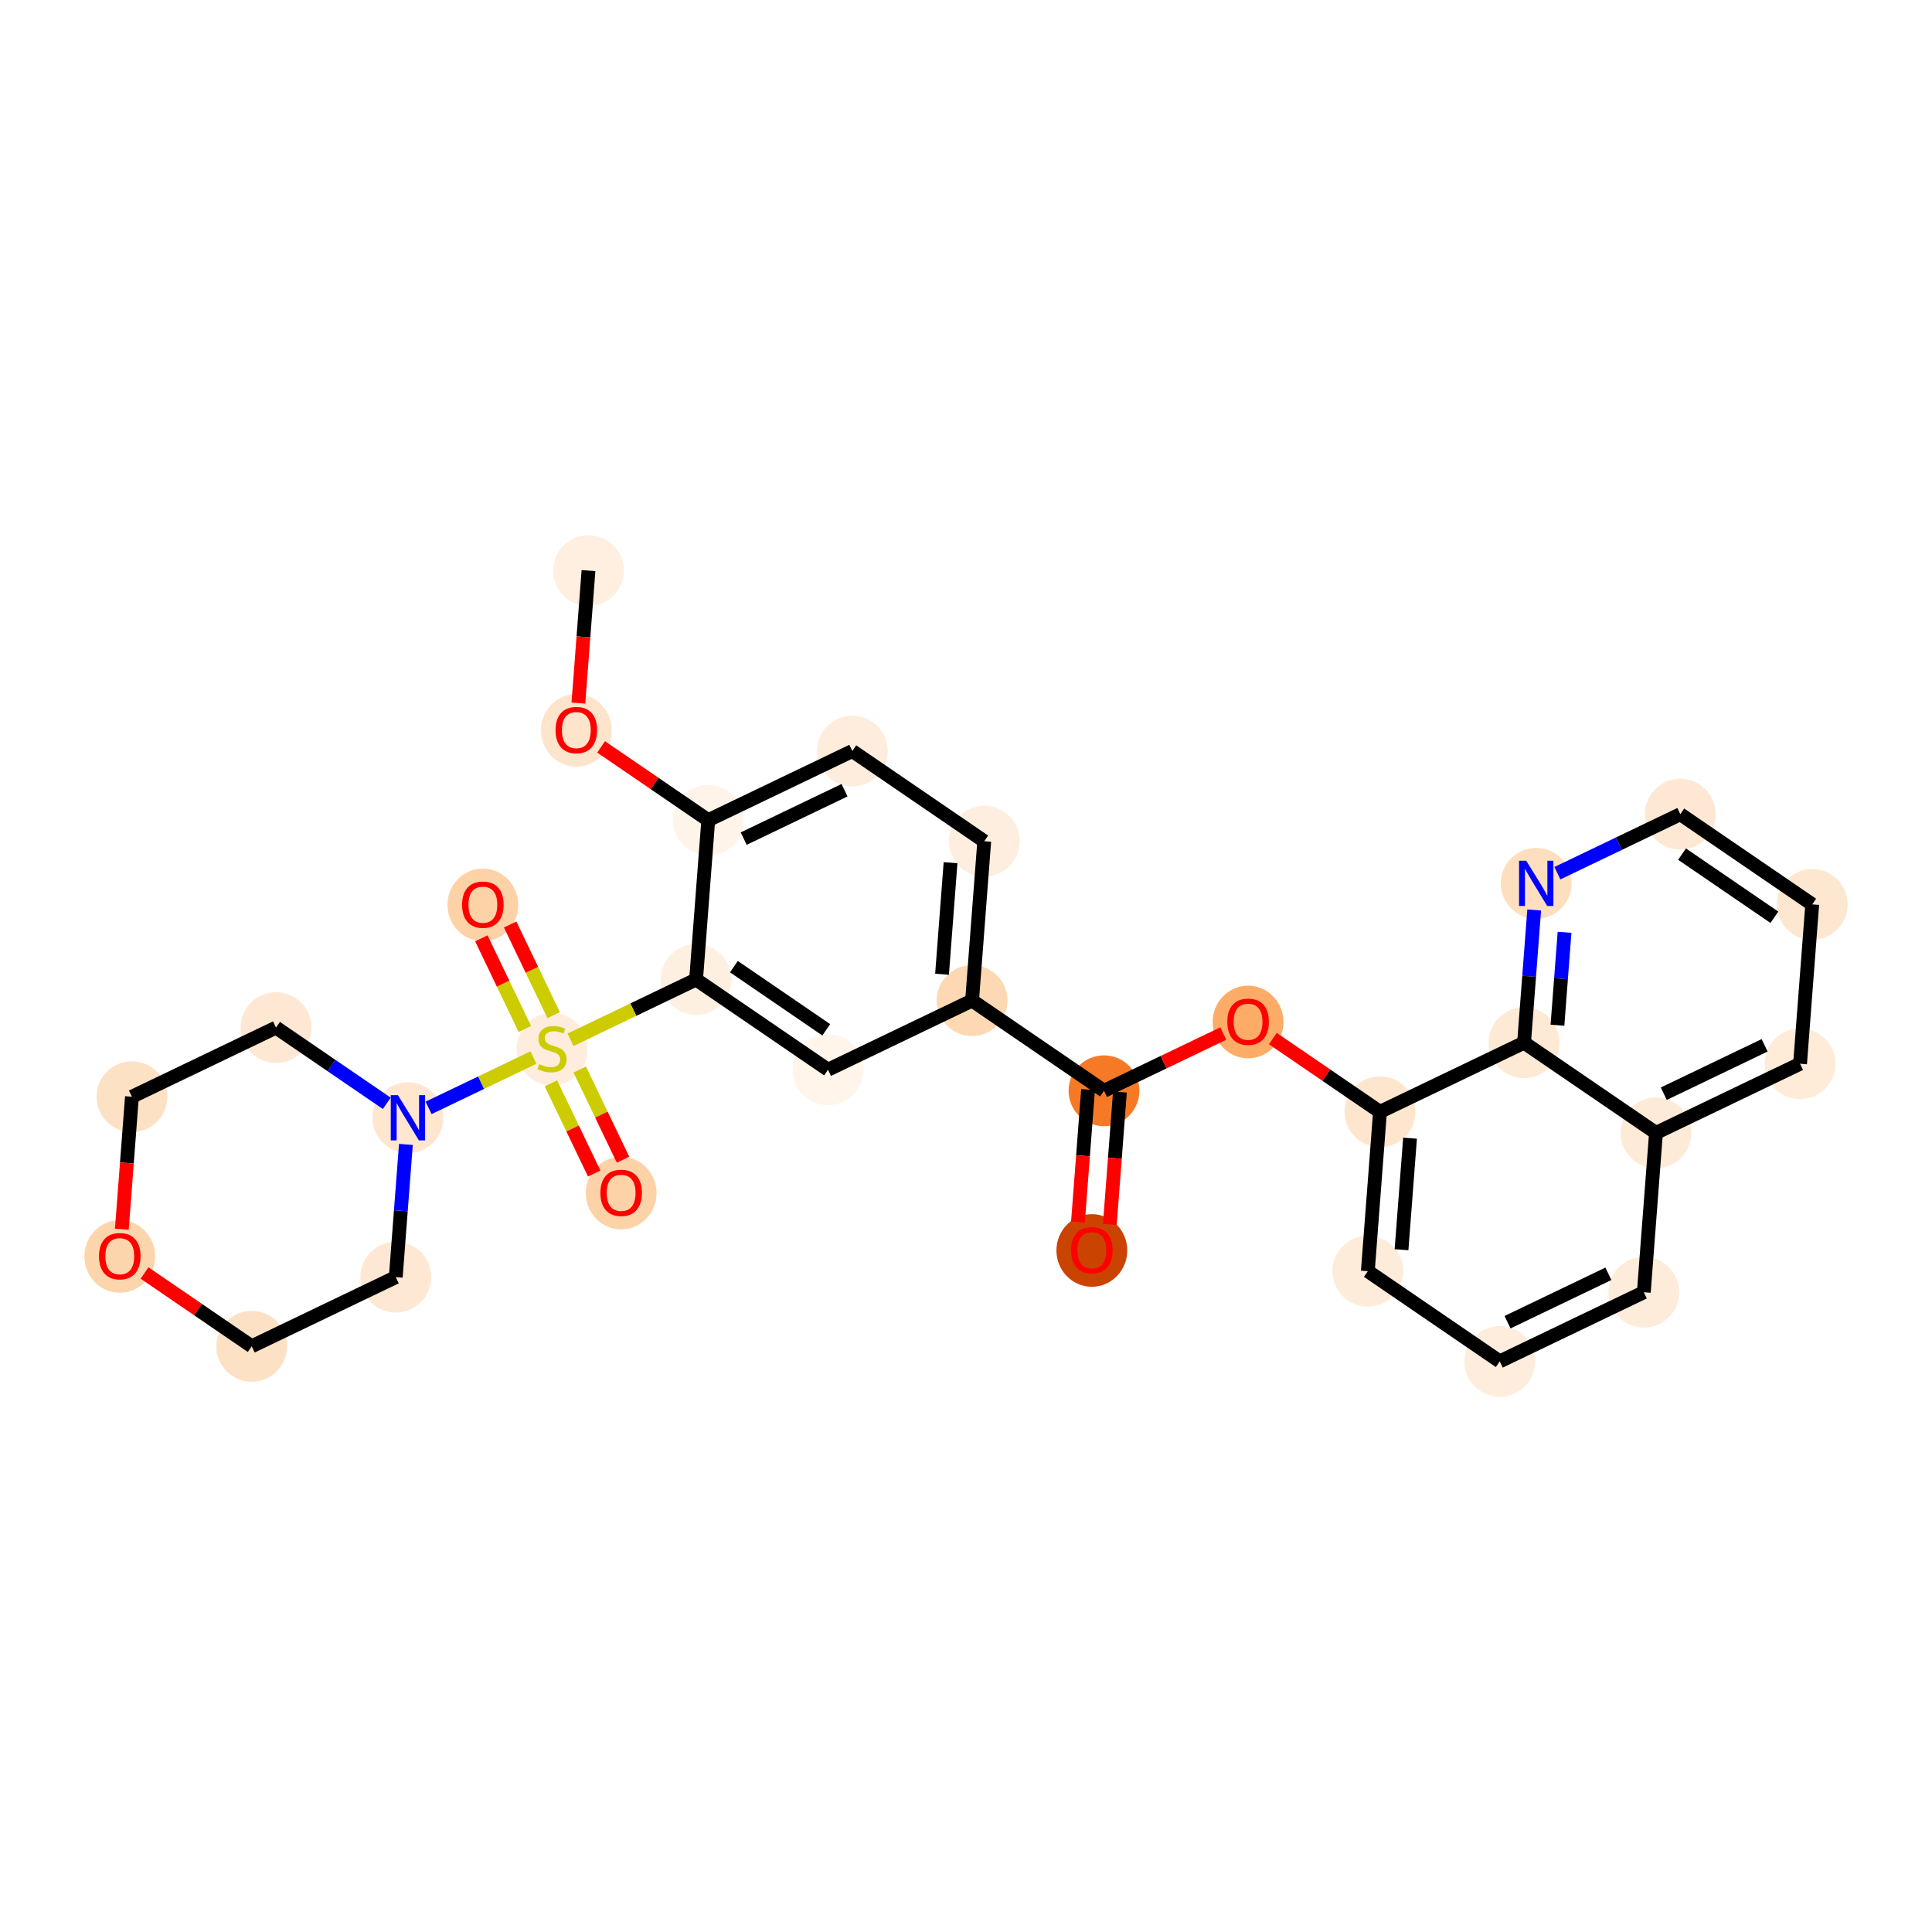 <?xml version='1.0' encoding='iso-8859-1'?>
<svg version='1.1' baseProfile='full'
              xmlns='http://www.w3.org/2000/svg'
                      xmlns:rdkit='http://www.rdkit.org/xml'
                      xmlns:xlink='http://www.w3.org/1999/xlink'
                  xml:space='preserve'
width='280px' height='280px' viewBox='0 0 280 280'>
<!-- END OF HEADER -->
<rect style='opacity:1.0;fill:#FFFFFF;stroke:none' width='280' height='280' x='0' y='0'> </rect>
<ellipse cx='85.289' cy='82.698' rx='4.632' ry='4.632'  style='fill:#FEEFE0;fill-rule:evenodd;stroke:#FEEFE0;stroke-width:1.0px;stroke-linecap:butt;stroke-linejoin:miter;stroke-opacity:1' />
<ellipse cx='83.526' cy='105.842' rx='4.632' ry='4.762'  style='fill:#FDE4CB;fill-rule:evenodd;stroke:#FDE4CB;stroke-width:1.0px;stroke-linecap:butt;stroke-linejoin:miter;stroke-opacity:1' />
<ellipse cx='102.645' cy='118.864' rx='4.632' ry='4.632'  style='fill:#FEF4EA;fill-rule:evenodd;stroke:#FEF4EA;stroke-width:1.0px;stroke-linecap:butt;stroke-linejoin:miter;stroke-opacity:1' />
<ellipse cx='123.525' cy='108.844' rx='4.632' ry='4.632'  style='fill:#FEEDDC;fill-rule:evenodd;stroke:#FEEDDC;stroke-width:1.0px;stroke-linecap:butt;stroke-linejoin:miter;stroke-opacity:1' />
<ellipse cx='142.644' cy='121.917' rx='4.632' ry='4.632'  style='fill:#FEEEDF;fill-rule:evenodd;stroke:#FEEEDF;stroke-width:1.0px;stroke-linecap:butt;stroke-linejoin:miter;stroke-opacity:1' />
<ellipse cx='140.881' cy='145.01' rx='4.632' ry='4.632'  style='fill:#FDD8B2;fill-rule:evenodd;stroke:#FDD8B2;stroke-width:1.0px;stroke-linecap:butt;stroke-linejoin:miter;stroke-opacity:1' />
<ellipse cx='160' cy='158.083' rx='4.632' ry='4.632'  style='fill:#F67A26;fill-rule:evenodd;stroke:#F67A26;stroke-width:1.0px;stroke-linecap:butt;stroke-linejoin:miter;stroke-opacity:1' />
<ellipse cx='158.237' cy='181.228' rx='4.632' ry='4.762'  style='fill:#CB4301;fill-rule:evenodd;stroke:#CB4301;stroke-width:1.0px;stroke-linecap:butt;stroke-linejoin:miter;stroke-opacity:1' />
<ellipse cx='180.88' cy='148.114' rx='4.632' ry='4.762'  style='fill:#FDAC68;fill-rule:evenodd;stroke:#FDAC68;stroke-width:1.0px;stroke-linecap:butt;stroke-linejoin:miter;stroke-opacity:1' />
<ellipse cx='199.999' cy='161.136' rx='4.632' ry='4.632'  style='fill:#FEE6CE;fill-rule:evenodd;stroke:#FEE6CE;stroke-width:1.0px;stroke-linecap:butt;stroke-linejoin:miter;stroke-opacity:1' />
<ellipse cx='198.236' cy='184.229' rx='4.632' ry='4.632'  style='fill:#FEECDA;fill-rule:evenodd;stroke:#FEECDA;stroke-width:1.0px;stroke-linecap:butt;stroke-linejoin:miter;stroke-opacity:1' />
<ellipse cx='217.354' cy='197.302' rx='4.632' ry='4.632'  style='fill:#FEEDDD;fill-rule:evenodd;stroke:#FEEDDD;stroke-width:1.0px;stroke-linecap:butt;stroke-linejoin:miter;stroke-opacity:1' />
<ellipse cx='238.235' cy='187.282' rx='4.632' ry='4.632'  style='fill:#FEECDA;fill-rule:evenodd;stroke:#FEECDA;stroke-width:1.0px;stroke-linecap:butt;stroke-linejoin:miter;stroke-opacity:1' />
<ellipse cx='239.998' cy='164.188' rx='4.632' ry='4.632'  style='fill:#FEEBD7;fill-rule:evenodd;stroke:#FEEBD7;stroke-width:1.0px;stroke-linecap:butt;stroke-linejoin:miter;stroke-opacity:1' />
<ellipse cx='260.878' cy='154.168' rx='4.632' ry='4.632'  style='fill:#FEECD9;fill-rule:evenodd;stroke:#FEECD9;stroke-width:1.0px;stroke-linecap:butt;stroke-linejoin:miter;stroke-opacity:1' />
<ellipse cx='262.641' cy='131.074' rx='4.632' ry='4.632'  style='fill:#FEE7D0;fill-rule:evenodd;stroke:#FEE7D0;stroke-width:1.0px;stroke-linecap:butt;stroke-linejoin:miter;stroke-opacity:1' />
<ellipse cx='243.522' cy='118.001' rx='4.632' ry='4.632'  style='fill:#FEE8D3;fill-rule:evenodd;stroke:#FEE8D3;stroke-width:1.0px;stroke-linecap:butt;stroke-linejoin:miter;stroke-opacity:1' />
<ellipse cx='222.642' cy='128.022' rx='4.632' ry='4.638'  style='fill:#FDDEBE;fill-rule:evenodd;stroke:#FDDEBE;stroke-width:1.0px;stroke-linecap:butt;stroke-linejoin:miter;stroke-opacity:1' />
<ellipse cx='220.879' cy='151.115' rx='4.632' ry='4.632'  style='fill:#FEE9D5;fill-rule:evenodd;stroke:#FEE9D5;stroke-width:1.0px;stroke-linecap:butt;stroke-linejoin:miter;stroke-opacity:1' />
<ellipse cx='120' cy='155.031' rx='4.632' ry='4.632'  style='fill:#FFF5EB;fill-rule:evenodd;stroke:#FFF5EB;stroke-width:1.0px;stroke-linecap:butt;stroke-linejoin:miter;stroke-opacity:1' />
<ellipse cx='100.882' cy='141.958' rx='4.632' ry='4.632'  style='fill:#FEF0E1;fill-rule:evenodd;stroke:#FEF0E1;stroke-width:1.0px;stroke-linecap:butt;stroke-linejoin:miter;stroke-opacity:1' />
<ellipse cx='80.001' cy='152.066' rx='4.632' ry='4.749'  style='fill:#FEEDDC;fill-rule:evenodd;stroke:#FEEDDC;stroke-width:1.0px;stroke-linecap:butt;stroke-linejoin:miter;stroke-opacity:1' />
<ellipse cx='90.022' cy='172.91' rx='4.632' ry='4.762'  style='fill:#FDD2A7;fill-rule:evenodd;stroke:#FDD2A7;stroke-width:1.0px;stroke-linecap:butt;stroke-linejoin:miter;stroke-opacity:1' />
<ellipse cx='69.981' cy='131.148' rx='4.632' ry='4.762'  style='fill:#FDD2A7;fill-rule:evenodd;stroke:#FDD2A7;stroke-width:1.0px;stroke-linecap:butt;stroke-linejoin:miter;stroke-opacity:1' />
<ellipse cx='59.121' cy='161.999' rx='4.632' ry='4.638'  style='fill:#FEE6CF;fill-rule:evenodd;stroke:#FEE6CF;stroke-width:1.0px;stroke-linecap:butt;stroke-linejoin:miter;stroke-opacity:1' />
<ellipse cx='40.002' cy='148.926' rx='4.632' ry='4.632'  style='fill:#FEE8D3;fill-rule:evenodd;stroke:#FEE8D3;stroke-width:1.0px;stroke-linecap:butt;stroke-linejoin:miter;stroke-opacity:1' />
<ellipse cx='19.122' cy='158.946' rx='4.632' ry='4.632'  style='fill:#FDE1C5;fill-rule:evenodd;stroke:#FDE1C5;stroke-width:1.0px;stroke-linecap:butt;stroke-linejoin:miter;stroke-opacity:1' />
<ellipse cx='17.359' cy='182.091' rx='4.632' ry='4.762'  style='fill:#FDD5AC;fill-rule:evenodd;stroke:#FDD5AC;stroke-width:1.0px;stroke-linecap:butt;stroke-linejoin:miter;stroke-opacity:1' />
<ellipse cx='36.478' cy='195.113' rx='4.632' ry='4.632'  style='fill:#FDE1C5;fill-rule:evenodd;stroke:#FDE1C5;stroke-width:1.0px;stroke-linecap:butt;stroke-linejoin:miter;stroke-opacity:1' />
<ellipse cx='57.358' cy='185.092' rx='4.632' ry='4.632'  style='fill:#FEE8D3;fill-rule:evenodd;stroke:#FEE8D3;stroke-width:1.0px;stroke-linecap:butt;stroke-linejoin:miter;stroke-opacity:1' />
<path class='bond-0 atom-0 atom-1' d='M 85.289,82.698 L 84.556,92.297' style='fill:none;fill-rule:evenodd;stroke:#000000;stroke-width:2.0px;stroke-linecap:butt;stroke-linejoin:miter;stroke-opacity:1' />
<path class='bond-0 atom-0 atom-1' d='M 84.556,92.297 L 83.823,101.896' style='fill:none;fill-rule:evenodd;stroke:#FF0000;stroke-width:2.0px;stroke-linecap:butt;stroke-linejoin:miter;stroke-opacity:1' />
<path class='bond-1 atom-1 atom-2' d='M 87.116,108.246 L 94.88,113.555' style='fill:none;fill-rule:evenodd;stroke:#FF0000;stroke-width:2.0px;stroke-linecap:butt;stroke-linejoin:miter;stroke-opacity:1' />
<path class='bond-1 atom-1 atom-2' d='M 94.88,113.555 L 102.645,118.864' style='fill:none;fill-rule:evenodd;stroke:#000000;stroke-width:2.0px;stroke-linecap:butt;stroke-linejoin:miter;stroke-opacity:1' />
<path class='bond-2 atom-2 atom-3' d='M 102.645,118.864 L 123.525,108.844' style='fill:none;fill-rule:evenodd;stroke:#000000;stroke-width:2.0px;stroke-linecap:butt;stroke-linejoin:miter;stroke-opacity:1' />
<path class='bond-2 atom-2 atom-3' d='M 107.781,121.537 L 122.397,114.523' style='fill:none;fill-rule:evenodd;stroke:#000000;stroke-width:2.0px;stroke-linecap:butt;stroke-linejoin:miter;stroke-opacity:1' />
<path class='bond-29 atom-20 atom-2' d='M 100.882,141.958 L 102.645,118.864' style='fill:none;fill-rule:evenodd;stroke:#000000;stroke-width:2.0px;stroke-linecap:butt;stroke-linejoin:miter;stroke-opacity:1' />
<path class='bond-3 atom-3 atom-4' d='M 123.525,108.844 L 142.644,121.917' style='fill:none;fill-rule:evenodd;stroke:#000000;stroke-width:2.0px;stroke-linecap:butt;stroke-linejoin:miter;stroke-opacity:1' />
<path class='bond-4 atom-4 atom-5' d='M 142.644,121.917 L 140.881,145.01' style='fill:none;fill-rule:evenodd;stroke:#000000;stroke-width:2.0px;stroke-linecap:butt;stroke-linejoin:miter;stroke-opacity:1' />
<path class='bond-4 atom-4 atom-5' d='M 137.761,125.028 L 136.527,141.194' style='fill:none;fill-rule:evenodd;stroke:#000000;stroke-width:2.0px;stroke-linecap:butt;stroke-linejoin:miter;stroke-opacity:1' />
<path class='bond-5 atom-5 atom-6' d='M 140.881,145.01 L 160,158.083' style='fill:none;fill-rule:evenodd;stroke:#000000;stroke-width:2.0px;stroke-linecap:butt;stroke-linejoin:miter;stroke-opacity:1' />
<path class='bond-18 atom-5 atom-19' d='M 140.881,145.01 L 120,155.031' style='fill:none;fill-rule:evenodd;stroke:#000000;stroke-width:2.0px;stroke-linecap:butt;stroke-linejoin:miter;stroke-opacity:1' />
<path class='bond-6 atom-6 atom-7' d='M 157.69,157.907 L 156.958,167.506' style='fill:none;fill-rule:evenodd;stroke:#000000;stroke-width:2.0px;stroke-linecap:butt;stroke-linejoin:miter;stroke-opacity:1' />
<path class='bond-6 atom-6 atom-7' d='M 156.958,167.506 L 156.225,177.105' style='fill:none;fill-rule:evenodd;stroke:#FF0000;stroke-width:2.0px;stroke-linecap:butt;stroke-linejoin:miter;stroke-opacity:1' />
<path class='bond-6 atom-6 atom-7' d='M 162.309,158.259 L 161.576,167.858' style='fill:none;fill-rule:evenodd;stroke:#000000;stroke-width:2.0px;stroke-linecap:butt;stroke-linejoin:miter;stroke-opacity:1' />
<path class='bond-6 atom-6 atom-7' d='M 161.576,167.858 L 160.844,177.457' style='fill:none;fill-rule:evenodd;stroke:#FF0000;stroke-width:2.0px;stroke-linecap:butt;stroke-linejoin:miter;stroke-opacity:1' />
<path class='bond-7 atom-6 atom-8' d='M 160,158.083 L 168.645,153.934' style='fill:none;fill-rule:evenodd;stroke:#000000;stroke-width:2.0px;stroke-linecap:butt;stroke-linejoin:miter;stroke-opacity:1' />
<path class='bond-7 atom-6 atom-8' d='M 168.645,153.934 L 177.29,149.786' style='fill:none;fill-rule:evenodd;stroke:#FF0000;stroke-width:2.0px;stroke-linecap:butt;stroke-linejoin:miter;stroke-opacity:1' />
<path class='bond-8 atom-8 atom-9' d='M 184.47,150.517 L 192.234,155.827' style='fill:none;fill-rule:evenodd;stroke:#FF0000;stroke-width:2.0px;stroke-linecap:butt;stroke-linejoin:miter;stroke-opacity:1' />
<path class='bond-8 atom-8 atom-9' d='M 192.234,155.827 L 199.999,161.136' style='fill:none;fill-rule:evenodd;stroke:#000000;stroke-width:2.0px;stroke-linecap:butt;stroke-linejoin:miter;stroke-opacity:1' />
<path class='bond-9 atom-9 atom-10' d='M 199.999,161.136 L 198.236,184.229' style='fill:none;fill-rule:evenodd;stroke:#000000;stroke-width:2.0px;stroke-linecap:butt;stroke-linejoin:miter;stroke-opacity:1' />
<path class='bond-9 atom-9 atom-10' d='M 204.353,164.952 L 203.119,181.118' style='fill:none;fill-rule:evenodd;stroke:#000000;stroke-width:2.0px;stroke-linecap:butt;stroke-linejoin:miter;stroke-opacity:1' />
<path class='bond-31 atom-18 atom-9' d='M 220.879,151.115 L 199.999,161.136' style='fill:none;fill-rule:evenodd;stroke:#000000;stroke-width:2.0px;stroke-linecap:butt;stroke-linejoin:miter;stroke-opacity:1' />
<path class='bond-10 atom-10 atom-11' d='M 198.236,184.229 L 217.354,197.302' style='fill:none;fill-rule:evenodd;stroke:#000000;stroke-width:2.0px;stroke-linecap:butt;stroke-linejoin:miter;stroke-opacity:1' />
<path class='bond-11 atom-11 atom-12' d='M 217.354,197.302 L 238.235,187.282' style='fill:none;fill-rule:evenodd;stroke:#000000;stroke-width:2.0px;stroke-linecap:butt;stroke-linejoin:miter;stroke-opacity:1' />
<path class='bond-11 atom-11 atom-12' d='M 218.483,191.623 L 233.099,184.609' style='fill:none;fill-rule:evenodd;stroke:#000000;stroke-width:2.0px;stroke-linecap:butt;stroke-linejoin:miter;stroke-opacity:1' />
<path class='bond-12 atom-12 atom-13' d='M 238.235,187.282 L 239.998,164.188' style='fill:none;fill-rule:evenodd;stroke:#000000;stroke-width:2.0px;stroke-linecap:butt;stroke-linejoin:miter;stroke-opacity:1' />
<path class='bond-13 atom-13 atom-14' d='M 239.998,164.188 L 260.878,154.168' style='fill:none;fill-rule:evenodd;stroke:#000000;stroke-width:2.0px;stroke-linecap:butt;stroke-linejoin:miter;stroke-opacity:1' />
<path class='bond-13 atom-13 atom-14' d='M 241.126,158.509 L 255.742,151.495' style='fill:none;fill-rule:evenodd;stroke:#000000;stroke-width:2.0px;stroke-linecap:butt;stroke-linejoin:miter;stroke-opacity:1' />
<path class='bond-32 atom-18 atom-13' d='M 220.879,151.115 L 239.998,164.188' style='fill:none;fill-rule:evenodd;stroke:#000000;stroke-width:2.0px;stroke-linecap:butt;stroke-linejoin:miter;stroke-opacity:1' />
<path class='bond-14 atom-14 atom-15' d='M 260.878,154.168 L 262.641,131.074' style='fill:none;fill-rule:evenodd;stroke:#000000;stroke-width:2.0px;stroke-linecap:butt;stroke-linejoin:miter;stroke-opacity:1' />
<path class='bond-15 atom-15 atom-16' d='M 262.641,131.074 L 243.522,118.001' style='fill:none;fill-rule:evenodd;stroke:#000000;stroke-width:2.0px;stroke-linecap:butt;stroke-linejoin:miter;stroke-opacity:1' />
<path class='bond-15 atom-15 atom-16' d='M 257.158,132.937 L 243.775,123.786' style='fill:none;fill-rule:evenodd;stroke:#000000;stroke-width:2.0px;stroke-linecap:butt;stroke-linejoin:miter;stroke-opacity:1' />
<path class='bond-16 atom-16 atom-17' d='M 243.522,118.001 L 234.615,122.276' style='fill:none;fill-rule:evenodd;stroke:#000000;stroke-width:2.0px;stroke-linecap:butt;stroke-linejoin:miter;stroke-opacity:1' />
<path class='bond-16 atom-16 atom-17' d='M 234.615,122.276 L 225.708,126.55' style='fill:none;fill-rule:evenodd;stroke:#0000FF;stroke-width:2.0px;stroke-linecap:butt;stroke-linejoin:miter;stroke-opacity:1' />
<path class='bond-17 atom-17 atom-18' d='M 222.347,131.88 L 221.613,141.498' style='fill:none;fill-rule:evenodd;stroke:#0000FF;stroke-width:2.0px;stroke-linecap:butt;stroke-linejoin:miter;stroke-opacity:1' />
<path class='bond-17 atom-17 atom-18' d='M 221.613,141.498 L 220.879,151.115' style='fill:none;fill-rule:evenodd;stroke:#000000;stroke-width:2.0px;stroke-linecap:butt;stroke-linejoin:miter;stroke-opacity:1' />
<path class='bond-17 atom-17 atom-18' d='M 226.746,135.118 L 226.232,141.85' style='fill:none;fill-rule:evenodd;stroke:#0000FF;stroke-width:2.0px;stroke-linecap:butt;stroke-linejoin:miter;stroke-opacity:1' />
<path class='bond-17 atom-17 atom-18' d='M 226.232,141.85 L 225.718,148.582' style='fill:none;fill-rule:evenodd;stroke:#000000;stroke-width:2.0px;stroke-linecap:butt;stroke-linejoin:miter;stroke-opacity:1' />
<path class='bond-19 atom-19 atom-20' d='M 120,155.031 L 100.882,141.958' style='fill:none;fill-rule:evenodd;stroke:#000000;stroke-width:2.0px;stroke-linecap:butt;stroke-linejoin:miter;stroke-opacity:1' />
<path class='bond-19 atom-19 atom-20' d='M 119.747,149.246 L 106.365,140.095' style='fill:none;fill-rule:evenodd;stroke:#000000;stroke-width:2.0px;stroke-linecap:butt;stroke-linejoin:miter;stroke-opacity:1' />
<path class='bond-20 atom-20 atom-21' d='M 100.882,141.958 L 91.783,146.324' style='fill:none;fill-rule:evenodd;stroke:#000000;stroke-width:2.0px;stroke-linecap:butt;stroke-linejoin:miter;stroke-opacity:1' />
<path class='bond-20 atom-20 atom-21' d='M 91.783,146.324 L 82.683,150.691' style='fill:none;fill-rule:evenodd;stroke:#CCCC00;stroke-width:2.0px;stroke-linecap:butt;stroke-linejoin:miter;stroke-opacity:1' />
<path class='bond-21 atom-21 atom-22' d='M 79.845,157.006 L 82.981,163.541' style='fill:none;fill-rule:evenodd;stroke:#CCCC00;stroke-width:2.0px;stroke-linecap:butt;stroke-linejoin:miter;stroke-opacity:1' />
<path class='bond-21 atom-21 atom-22' d='M 82.981,163.541 L 86.118,170.077' style='fill:none;fill-rule:evenodd;stroke:#FF0000;stroke-width:2.0px;stroke-linecap:butt;stroke-linejoin:miter;stroke-opacity:1' />
<path class='bond-21 atom-21 atom-22' d='M 84.021,155.001 L 87.158,161.537' style='fill:none;fill-rule:evenodd;stroke:#CCCC00;stroke-width:2.0px;stroke-linecap:butt;stroke-linejoin:miter;stroke-opacity:1' />
<path class='bond-21 atom-21 atom-22' d='M 87.158,161.537 L 90.294,168.073' style='fill:none;fill-rule:evenodd;stroke:#FF0000;stroke-width:2.0px;stroke-linecap:butt;stroke-linejoin:miter;stroke-opacity:1' />
<path class='bond-22 atom-21 atom-23' d='M 80.242,147.127 L 77.089,140.557' style='fill:none;fill-rule:evenodd;stroke:#CCCC00;stroke-width:2.0px;stroke-linecap:butt;stroke-linejoin:miter;stroke-opacity:1' />
<path class='bond-22 atom-21 atom-23' d='M 77.089,140.557 L 73.936,133.986' style='fill:none;fill-rule:evenodd;stroke:#FF0000;stroke-width:2.0px;stroke-linecap:butt;stroke-linejoin:miter;stroke-opacity:1' />
<path class='bond-22 atom-21 atom-23' d='M 76.066,149.131 L 72.913,142.561' style='fill:none;fill-rule:evenodd;stroke:#CCCC00;stroke-width:2.0px;stroke-linecap:butt;stroke-linejoin:miter;stroke-opacity:1' />
<path class='bond-22 atom-21 atom-23' d='M 72.913,142.561 L 69.76,135.99' style='fill:none;fill-rule:evenodd;stroke:#FF0000;stroke-width:2.0px;stroke-linecap:butt;stroke-linejoin:miter;stroke-opacity:1' />
<path class='bond-23 atom-21 atom-24' d='M 77.32,153.265 L 69.716,156.914' style='fill:none;fill-rule:evenodd;stroke:#CCCC00;stroke-width:2.0px;stroke-linecap:butt;stroke-linejoin:miter;stroke-opacity:1' />
<path class='bond-23 atom-21 atom-24' d='M 69.716,156.914 L 62.113,160.563' style='fill:none;fill-rule:evenodd;stroke:#0000FF;stroke-width:2.0px;stroke-linecap:butt;stroke-linejoin:miter;stroke-opacity:1' />
<path class='bond-24 atom-24 atom-25' d='M 56.054,159.902 L 48.028,154.414' style='fill:none;fill-rule:evenodd;stroke:#0000FF;stroke-width:2.0px;stroke-linecap:butt;stroke-linejoin:miter;stroke-opacity:1' />
<path class='bond-24 atom-24 atom-25' d='M 48.028,154.414 L 40.002,148.926' style='fill:none;fill-rule:evenodd;stroke:#000000;stroke-width:2.0px;stroke-linecap:butt;stroke-linejoin:miter;stroke-opacity:1' />
<path class='bond-30 atom-29 atom-24' d='M 57.358,185.092 L 58.092,175.475' style='fill:none;fill-rule:evenodd;stroke:#000000;stroke-width:2.0px;stroke-linecap:butt;stroke-linejoin:miter;stroke-opacity:1' />
<path class='bond-30 atom-29 atom-24' d='M 58.092,175.475 L 58.826,165.857' style='fill:none;fill-rule:evenodd;stroke:#0000FF;stroke-width:2.0px;stroke-linecap:butt;stroke-linejoin:miter;stroke-opacity:1' />
<path class='bond-25 atom-25 atom-26' d='M 40.002,148.926 L 19.122,158.946' style='fill:none;fill-rule:evenodd;stroke:#000000;stroke-width:2.0px;stroke-linecap:butt;stroke-linejoin:miter;stroke-opacity:1' />
<path class='bond-26 atom-26 atom-27' d='M 19.122,158.946 L 18.389,168.545' style='fill:none;fill-rule:evenodd;stroke:#000000;stroke-width:2.0px;stroke-linecap:butt;stroke-linejoin:miter;stroke-opacity:1' />
<path class='bond-26 atom-26 atom-27' d='M 18.389,168.545 L 17.657,178.144' style='fill:none;fill-rule:evenodd;stroke:#FF0000;stroke-width:2.0px;stroke-linecap:butt;stroke-linejoin:miter;stroke-opacity:1' />
<path class='bond-27 atom-27 atom-28' d='M 20.949,184.494 L 28.713,189.803' style='fill:none;fill-rule:evenodd;stroke:#FF0000;stroke-width:2.0px;stroke-linecap:butt;stroke-linejoin:miter;stroke-opacity:1' />
<path class='bond-27 atom-27 atom-28' d='M 28.713,189.803 L 36.478,195.113' style='fill:none;fill-rule:evenodd;stroke:#000000;stroke-width:2.0px;stroke-linecap:butt;stroke-linejoin:miter;stroke-opacity:1' />
<path class='bond-28 atom-28 atom-29' d='M 36.478,195.113 L 57.358,185.092' style='fill:none;fill-rule:evenodd;stroke:#000000;stroke-width:2.0px;stroke-linecap:butt;stroke-linejoin:miter;stroke-opacity:1' />
<path  class='atom-1' d='M 80.515 105.81
Q 80.515 104.235, 81.293 103.355
Q 82.072 102.475, 83.526 102.475
Q 84.981 102.475, 85.759 103.355
Q 86.537 104.235, 86.537 105.81
Q 86.537 107.403, 85.75 108.311
Q 84.962 109.21, 83.526 109.21
Q 82.081 109.21, 81.293 108.311
Q 80.515 107.413, 80.515 105.81
M 83.526 108.469
Q 84.527 108.469, 85.064 107.802
Q 85.611 107.125, 85.611 105.81
Q 85.611 104.522, 85.064 103.874
Q 84.527 103.216, 83.526 103.216
Q 82.526 103.216, 81.979 103.864
Q 81.442 104.513, 81.442 105.81
Q 81.442 107.135, 81.979 107.802
Q 82.526 108.469, 83.526 108.469
' fill='#FF0000'/>
<path  class='atom-7' d='M 155.226 181.195
Q 155.226 179.62, 156.004 178.74
Q 156.783 177.86, 158.237 177.86
Q 159.692 177.86, 160.47 178.74
Q 161.248 179.62, 161.248 181.195
Q 161.248 182.789, 160.461 183.697
Q 159.673 184.595, 158.237 184.595
Q 156.792 184.595, 156.004 183.697
Q 155.226 182.798, 155.226 181.195
M 158.237 183.854
Q 159.238 183.854, 159.775 183.187
Q 160.322 182.511, 160.322 181.195
Q 160.322 179.907, 159.775 179.259
Q 159.238 178.601, 158.237 178.601
Q 157.237 178.601, 156.69 179.25
Q 156.153 179.898, 156.153 181.195
Q 156.153 182.52, 156.69 183.187
Q 157.237 183.854, 158.237 183.854
' fill='#FF0000'/>
<path  class='atom-8' d='M 177.869 148.081
Q 177.869 146.506, 178.648 145.626
Q 179.426 144.746, 180.88 144.746
Q 182.335 144.746, 183.113 145.626
Q 183.891 146.506, 183.891 148.081
Q 183.891 149.675, 183.104 150.583
Q 182.316 151.481, 180.88 151.481
Q 179.435 151.481, 178.648 150.583
Q 177.869 149.684, 177.869 148.081
M 180.88 150.74
Q 181.881 150.74, 182.418 150.073
Q 182.965 149.397, 182.965 148.081
Q 182.965 146.794, 182.418 146.145
Q 181.881 145.487, 180.88 145.487
Q 179.88 145.487, 179.333 146.136
Q 178.796 146.784, 178.796 148.081
Q 178.796 149.406, 179.333 150.073
Q 179.88 150.74, 180.88 150.74
' fill='#FF0000'/>
<path  class='atom-17' d='M 221.192 124.742
L 223.341 128.216
Q 223.554 128.559, 223.897 129.18
Q 224.24 129.801, 224.258 129.838
L 224.258 124.742
L 225.129 124.742
L 225.129 131.301
L 224.23 131.301
L 221.924 127.503
Q 221.655 127.058, 221.368 126.549
Q 221.09 126.039, 221.006 125.882
L 221.006 131.301
L 220.154 131.301
L 220.154 124.742
L 221.192 124.742
' fill='#0000FF'/>
<path  class='atom-21' d='M 78.149 154.229
Q 78.223 154.257, 78.528 154.387
Q 78.834 154.517, 79.168 154.6
Q 79.51 154.674, 79.844 154.674
Q 80.465 154.674, 80.826 154.378
Q 81.187 154.072, 81.187 153.544
Q 81.187 153.183, 81.002 152.96
Q 80.826 152.738, 80.548 152.617
Q 80.27 152.497, 79.807 152.358
Q 79.223 152.182, 78.871 152.015
Q 78.528 151.848, 78.278 151.496
Q 78.037 151.144, 78.037 150.552
Q 78.037 149.727, 78.593 149.217
Q 79.158 148.708, 80.27 148.708
Q 81.03 148.708, 81.891 149.069
L 81.678 149.783
Q 80.891 149.458, 80.298 149.458
Q 79.659 149.458, 79.307 149.727
Q 78.955 149.986, 78.964 150.44
Q 78.964 150.792, 79.14 151.005
Q 79.325 151.219, 79.585 151.339
Q 79.853 151.459, 80.298 151.598
Q 80.891 151.784, 81.243 151.969
Q 81.595 152.154, 81.845 152.534
Q 82.105 152.905, 82.105 153.544
Q 82.105 154.452, 81.493 154.943
Q 80.891 155.424, 79.881 155.424
Q 79.297 155.424, 78.853 155.295
Q 78.417 155.174, 77.898 154.961
L 78.149 154.229
' fill='#CCCC00'/>
<path  class='atom-22' d='M 87.011 172.877
Q 87.011 171.302, 87.789 170.422
Q 88.567 169.542, 90.022 169.542
Q 91.476 169.542, 92.255 170.422
Q 93.033 171.302, 93.033 172.877
Q 93.033 174.471, 92.245 175.379
Q 91.458 176.277, 90.022 176.277
Q 88.577 176.277, 87.789 175.379
Q 87.011 174.48, 87.011 172.877
M 90.022 175.536
Q 91.022 175.536, 91.56 174.869
Q 92.106 174.193, 92.106 172.877
Q 92.106 171.59, 91.56 170.941
Q 91.022 170.283, 90.022 170.283
Q 89.021 170.283, 88.475 170.932
Q 87.938 171.58, 87.938 172.877
Q 87.938 174.202, 88.475 174.869
Q 89.021 175.536, 90.022 175.536
' fill='#FF0000'/>
<path  class='atom-23' d='M 66.97 131.116
Q 66.97 129.541, 67.748 128.661
Q 68.526 127.781, 69.981 127.781
Q 71.436 127.781, 72.214 128.661
Q 72.992 129.541, 72.992 131.116
Q 72.992 132.709, 72.204 133.617
Q 71.417 134.516, 69.981 134.516
Q 68.536 134.516, 67.748 133.617
Q 66.97 132.719, 66.97 131.116
M 69.981 133.775
Q 70.981 133.775, 71.519 133.108
Q 72.066 132.432, 72.066 131.116
Q 72.066 129.828, 71.519 129.18
Q 70.981 128.522, 69.981 128.522
Q 68.981 128.522, 68.434 129.171
Q 67.897 129.819, 67.897 131.116
Q 67.897 132.441, 68.434 133.108
Q 68.981 133.775, 69.981 133.775
' fill='#FF0000'/>
<path  class='atom-24' d='M 57.671 158.719
L 59.82 162.193
Q 60.033 162.536, 60.376 163.157
Q 60.719 163.777, 60.737 163.814
L 60.737 158.719
L 61.608 158.719
L 61.608 165.278
L 60.71 165.278
L 58.403 161.48
Q 58.134 161.035, 57.847 160.526
Q 57.569 160.016, 57.486 159.859
L 57.486 165.278
L 56.633 165.278
L 56.633 158.719
L 57.671 158.719
' fill='#0000FF'/>
<path  class='atom-27' d='M 14.348 182.058
Q 14.348 180.483, 15.127 179.603
Q 15.905 178.723, 17.359 178.723
Q 18.814 178.723, 19.592 179.603
Q 20.37 180.483, 20.37 182.058
Q 20.37 183.652, 19.583 184.559
Q 18.795 185.458, 17.359 185.458
Q 15.914 185.458, 15.127 184.559
Q 14.348 183.661, 14.348 182.058
M 17.359 184.717
Q 18.36 184.717, 18.897 184.05
Q 19.444 183.374, 19.444 182.058
Q 19.444 180.77, 18.897 180.122
Q 18.36 179.464, 17.359 179.464
Q 16.359 179.464, 15.812 180.113
Q 15.275 180.761, 15.275 182.058
Q 15.275 183.383, 15.812 184.05
Q 16.359 184.717, 17.359 184.717
' fill='#FF0000'/>
</svg>
